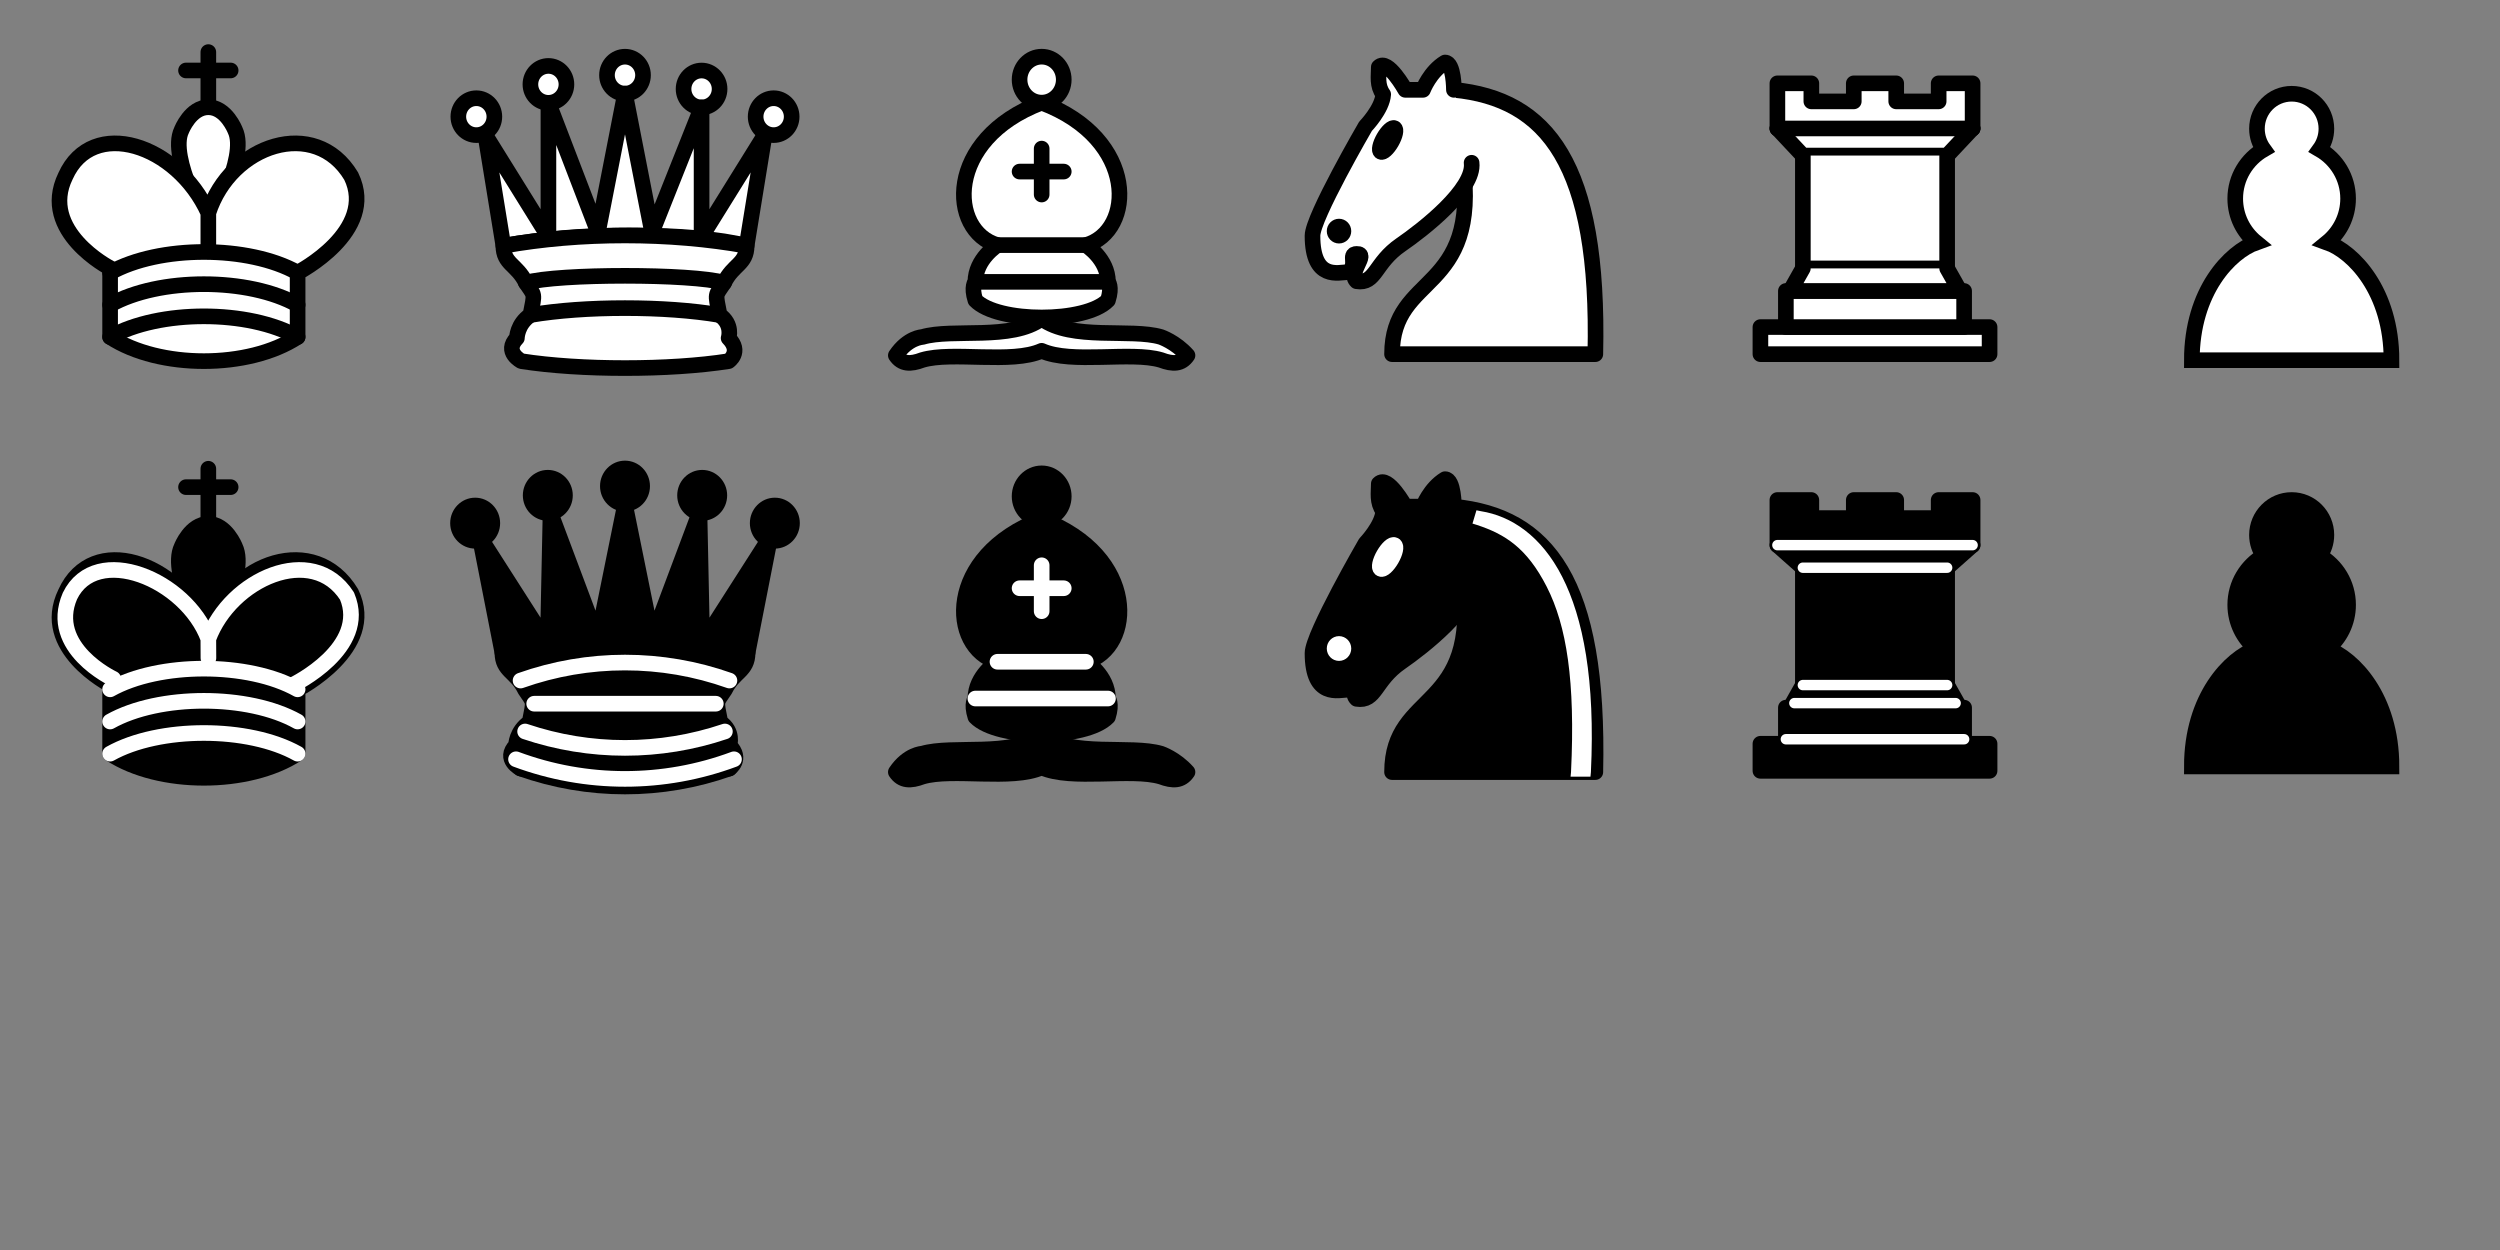 <svg xmlns="http://www.w3.org/2000/svg" xmlns:xlink="http://www.w3.org/1999/xlink" width="240" height="120" version="1.1" viewBox="0 0 240 120"><rect x="0" y="0" width="240" height="120" fill="#808080" stroke="none"/><title>cm-chessbord pieces and markers sprite</title><desc>Chess pieces and markers for the cm-chessboard (https://shaack.com/projekte/cm-chessboard/).</desc><g id="Sprite" fill="none" stroke="none" stroke-width="1"><g id="wk" fill="none" stroke="#000" stroke-linecap="round" stroke-linejoin="round" stroke-width="1.5" transform="translate(5, 5)"><path id="Shape" d="M15,4.968 L15,0"/><path id="Shape" d="M12.857,1.765 L17.143,1.765"/><path id="Shape" fill="#FFF" fill-rule="nonzero" d="M17.571,7.5 C17.571,7.5 16.714,5.294 15,5.294 C13.286,5.294 12.429,7.5 12.429,7.5 C11.143,10.147 15,16.765 15,16.765 C15,16.765 18.857,10.147 17.571,7.5 Z"/><path id="Shape" fill="#FFF" fill-rule="nonzero" d="M5.571,27.353 C10.286,30.441 18.857,30.441 23.571,27.353 L23.571,21.176 C23.571,21.176 31.286,17.206 28.714,11.912 C25.286,6.176 17.143,8.824 15,15.441 L15,18.529 L15,15.441 C12,8.824 3.857,6.176 1.286,11.912 C-1.286,17.206 5.571,20.735 5.571,20.735 L5.571,27.353 Z"/><path id="Shape" d="M5.571,21.176 C10.286,18.529 18.857,18.529 23.571,21.176"/><path id="Shape" d="M5.571,24.265 C10.286,21.618 18.857,21.618 23.571,24.265"/><path id="Shape" d="M5.571,27.353 C10.286,24.706 18.857,24.706 23.571,27.353"/></g><g id="wq" fill="none" stroke="#000" stroke-linecap="round" stroke-linejoin="round" stroke-width="1.5" transform="translate(44, 5)"><path id="Shape" fill="#FFF" d="M3.459,6.2 C3.459,7.178 2.685,7.971 1.73,7.971 C0.774,7.971 0,7.178 0,6.2 C0,5.222 0.774,4.429 1.73,4.429 C2.685,4.429 3.459,5.222 3.459,6.2 Z"/><path id="Shape" fill="#FFF" d="M17.73,2.214 C17.73,3.193 16.955,3.986 16,3.986 C15.045,3.986 14.27,3.193 14.27,2.214 C14.27,1.236 15.045,0.443 16,0.443 C16.955,0.443 17.73,1.236 17.73,2.214 Z"/><path id="Shape" fill="#FFF" d="M32,6.2 C32,7.178 31.226,7.971 30.27,7.971 C29.315,7.971 28.541,7.178 28.541,6.2 C28.541,5.222 29.315,4.429 30.27,4.429 C31.226,4.429 32,5.222 32,6.2 Z"/><path id="Shape" fill="#FFF" d="M10.378,3.1 C10.378,4.078 9.604,4.871 8.649,4.871 C7.693,4.871 6.919,4.078 6.919,3.1 C6.919,2.122 7.693,1.329 8.649,1.329 C9.604,1.329 10.378,2.122 10.378,3.1 Z"/><path id="Shape" fill="#FFF" d="M25.081,3.543 C25.081,4.521 24.307,5.314 23.351,5.314 C22.396,5.314 21.622,4.521 21.622,3.543 C21.622,2.565 22.396,1.771 23.351,1.771 C24.307,1.771 25.081,2.565 25.081,3.543 Z"/><path id="Shape" fill="#FFF" d="M4.324,18.6 C11.676,17.271 22.486,17.271 27.676,18.6 L29.405,7.971 L23.351,17.714 L23.351,5.314 L18.595,17.271 L16,3.986 L13.405,17.271 L8.649,4.871 L8.649,17.714 L2.595,7.971 L4.324,18.6 Z"/><path id="Shape" fill="#FFF" d="M4.324,18.6 C4.324,20.371 5.622,20.371 6.486,22.143 C7.351,23.471 7.351,23.029 6.919,25.243 C5.622,26.129 5.622,27.457 5.622,27.457 C4.324,28.786 6.054,29.671 6.054,29.671 C11.676,30.557 20.324,30.557 25.946,29.671 C25.946,29.671 27.243,28.786 25.946,27.457 C25.946,27.457 26.378,26.129 25.081,25.243 C24.649,23.029 24.649,23.471 25.514,22.143 C26.378,20.371 27.676,20.371 27.676,18.6 C20.324,17.271 11.676,17.271 4.324,18.6 Z"/><path id="Shape" d="M6.486,22.143 C9.514,21.257 22.486,21.257 25.514,22.143"/><path id="Shape" d="M6.919,25.243 C12.108,24.357 19.892,24.357 25.081,25.243"/></g><g id="wb" fill="none" stroke="#000" stroke-linecap="round" stroke-linejoin="round" stroke-width="1.5" transform="translate(86, 5)"><g id="Group" fill="#FFF" fill-rule="nonzero"><path id="Shape" d="M2.545,27.353 C5.422,26.497 11.124,27.732 14,25.588 C16.876,27.732 22.578,26.497 25.455,27.353 C25.455,27.353 26.855,27.829 28,29.118 C27.423,29.974 26.6,29.991 25.455,29.559 C22.578,28.703 16.876,29.965 14,28.676 C11.124,29.965 5.422,28.703 2.545,29.559 C1.397,29.991 0.574,29.974 0,29.118 C1.149,27.406 2.545,27.353 2.545,27.353 Z"/><path id="Shape" d="M7.636,23.824 C9.758,26.029 18.242,26.029 20.364,23.824 C20.788,22.5 20.364,22.059 20.364,22.059 C20.364,19.853 18.242,18.529 18.242,18.529 C22.909,17.206 23.333,8.382 14,4.853 C4.667,8.382 5.091,17.206 9.758,18.529 C9.758,18.529 7.636,19.853 7.636,22.059 C7.636,22.059 7.212,22.5 7.636,23.824 Z"/><path id="Shape" d="M16.121,2.647 C16.121,3.865 15.172,4.853 14,4.853 C12.828,4.853 11.879,3.865 11.879,2.647 C11.879,1.429 12.828,0.441 14,0.441 C15.172,0.441 16.121,1.429 16.121,2.647 Z"/></g><path id="Shape" d="M9.758,18.529 L18.242,18.529 M7.636,22.059 L20.364,22.059 M14,9.265 L14,13.676 M11.879,11.471 L16.121,11.471"/></g><g id="wn" fill="none" stroke="#000" stroke-linecap="round" stroke-linejoin="round" transform="translate(126, 6)"><path id="Shape" fill="#FFF" stroke-width="1.5" d="M13.576,2.625 C22.485,3.5 27.576,9.625 27.152,28 L7.636,28 C7.636,20.125 16.121,22.312 14.424,9.625"/><path id="Shape" fill="#FFF" stroke-width="1.5" d="M15.273,9.625 C15.595,12.171 10.564,16.074 8.485,17.5 C5.939,19.25 6.092,21.297 4.242,21 C3.358,20.177 5.439,18.34 4.242,18.375 C3.394,18.375 4.404,19.451 3.394,20.125 C2.545,20.125 -0.003,21 0,16.625 C0,14.875 5.091,6.125 5.091,6.125 C5.091,6.125 6.695,4.463 6.788,3.062 C6.168,2.193 6.364,1.312 6.364,0.438 C7.212,-0.438 8.909,2.625 8.909,2.625 L10.606,2.625 C10.606,2.625 11.268,0.882 12.727,0 C13.576,0 13.576,2.625 13.576,2.625"/><path id="Shape" fill="#000" stroke-width="1.5" d="M2.97,16.188 C2.97,16.429 2.78,16.625 2.545,16.625 C2.311,16.625 2.121,16.429 2.121,16.188 C2.121,15.946 2.311,15.75 2.545,15.75 C2.78,15.75 2.97,15.946 2.97,16.188 Z"/><path id="Shape" fill="#000" stroke-width="1.5" d="M7.636,7.438 C7.636,8.162 7.446,8.75 7.212,8.75 C6.978,8.75 6.788,8.162 6.788,7.438 C6.788,6.713 6.978,6.125 7.212,6.125 C7.446,6.125 7.636,6.713 7.636,7.438 Z" transform="translate(7.212, 7.438) rotate(30.001) translate(-7.212, -7.438)"/></g><g id="wr" fill="none" stroke="#000" stroke-linecap="round" stroke-linejoin="round" stroke-width="1.5" transform="translate(169, 8)"><polygon id="Shape" fill="#FFF" points="0 26 22 26 22 23.4 0 23.4"/><polygon id="Shape" fill="#FFF" points="2.444 23.4 2.444 19.933 19.556 19.933 19.556 23.4"/><polyline id="Shape" fill="#FFF" points="1.63 4.333 1.63 0 4.889 0 4.889 1.733 8.963 1.733 8.963 0 13.037 0 13.037 1.733 17.111 1.733 17.111 0 20.37 0 20.37 4.333"/><polyline id="Shape" fill="#FFF" points="20.37 4.333 17.926 6.933 4.074 6.933 1.63 4.333"/><polyline id="Shape" fill="#FFF" points="17.926 6.933 17.926 17.767 4.074 17.767 4.074 6.933"/><polyline id="Shape" fill="#FFF" points="17.926 17.767 19.148 19.933 2.852 19.933 4.074 17.767"/><path id="Shape" d="M1.63,4.333 L20.37,4.333"/></g><g id="wp" fill="#FFF" fill-rule="nonzero" stroke="#000" stroke-linecap="round" stroke-width="1.5" transform="translate(210, 9)"><path id="Shape" d="M10,0 C8.158,0 6.667,1.501 6.667,3.355 C6.667,4.101 6.908,4.789 7.317,5.351 C5.692,6.29 4.583,8.043 4.583,10.065 C4.583,11.767 5.367,13.285 6.592,14.283 C4.092,15.172 0.417,18.938 0.417,25.581 L19.583,25.581 C19.583,18.938 15.908,15.172 13.408,14.283 C14.633,13.285 15.417,11.767 15.417,10.065 C15.417,8.043 14.308,6.29 12.683,5.351 C13.092,4.789 13.333,4.101 13.333,3.355 C13.333,1.501 11.842,0 10,0 Z"/></g><g id="bk" fill="none" stroke-linecap="round" stroke-linejoin="round" stroke-width="1.5" transform="translate(5, 45)"><path id="Shape" stroke="#000" d="M15,4.968 L15,0"/><path id="Shape" fill="#000" fill-rule="nonzero" stroke="#000" d="M15,16.765 C15,16.765 18.857,10.147 17.571,7.5 C17.571,7.5 16.714,5.294 15,5.294 C13.286,5.294 12.429,7.5 12.429,7.5 C11.143,10.147 15,16.765 15,16.765"/><path id="Shape" fill="#000" fill-rule="nonzero" stroke="#000" d="M5.571,27.353 C10.286,30.441 18.857,30.441 23.571,27.353 L23.571,21.176 C23.571,21.176 31.286,17.206 28.714,11.912 C25.286,6.176 17.143,8.824 15,15.441 L15,18.529 L15,15.441 C12,8.824 3.857,6.176 1.286,11.912 C-1.286,17.206 5.571,20.735 5.571,20.735 L5.571,27.353 Z"/><path id="Shape" stroke="#000" d="M12.857,1.765 L17.143,1.765"/><path id="Shape" stroke="#FFF" d="M23.143,20.735 C23.143,20.735 30.429,17.206 28.311,12.221 C24.986,7.059 17.143,10.588 15,16.324 L15.009,18.176 L15,16.324 C12.857,10.588 4.205,7.059 1.712,12.221 C-0.429,17.206 5.871,20.162 5.871,20.162"/><path id="Shape" stroke="#FFF" d="M5.571,21.176 C10.286,18.529 18.857,18.529 23.571,21.176 M5.571,24.265 C10.286,21.618 18.857,21.618 23.571,24.265 M5.571,27.353 C10.286,24.706 18.857,24.706 23.571,27.353"/></g><g id="bq" fill="none" stroke-linecap="round" stroke-linejoin="round" transform="translate(43, 44)"><g id="Group" fill="#000"><ellipse id="Oval" cx="2.615" cy="6.222" rx="2.397" ry="2.444"/><ellipse id="Oval" cx="9.59" cy="3.556" rx="2.397" ry="2.444"/><ellipse id="Oval" cx="17" cy="2.667" rx="2.397" ry="2.444"/><ellipse id="Oval" cx="24.41" cy="3.556" rx="2.397" ry="2.444"/><ellipse id="Oval" cx="31.385" cy="6.222" rx="2.397" ry="2.444"/></g><path id="crown" fill="#000" stroke="#000" stroke-width="1.5" d="M5.231,18.667 C12.641,17.333 23.538,17.333 28.769,18.667 L30.949,7.556 L24.41,17.778 L24.149,5.244 L19.615,17.333 L17,4.444 L14.385,17.333 L9.851,5.244 L9.59,17.778 L3.051,7.556 L5.231,18.667 Z"/><path id="Shape" fill="#000" stroke="#000" stroke-width="1.5" d="M5.231,18.667 C5.231,20.444 6.538,20.444 7.41,22.222 C8.282,23.556 8.282,23.111 7.846,25.333 C6.538,26.222 6.538,27.556 6.538,27.556 C5.231,28.889 6.974,29.778 6.974,29.778 C12.641,30.667 21.359,30.667 27.026,29.778 C27.026,29.778 28.333,28.889 27.026,27.556 C27.026,27.556 27.462,26.222 26.154,25.333 C25.718,23.111 25.718,23.556 26.59,22.222 C27.462,20.444 28.769,20.444 28.769,18.667 C21.359,17.333 12.641,17.333 5.231,18.667 Z"/><path id="Shape" stroke="#000" stroke-width="1.5" d="M6.974,29.778 C13.467,32.081 20.533,32.081 27.026,29.778"/><path id="Shape" stroke="#FFF" stroke-width="1.5" d="M6.974,21.333 C13.467,19.03 20.533,19.03 27.026,21.333"/><path id="Shape" stroke="#FFF" stroke-width="1.5" d="M8.282,23.556 L25.718,23.556"/><path id="Shape" stroke="#FFF" stroke-width="1.5" d="M7.41,26.222 C13.637,28.324 20.363,28.324 26.59,26.222"/><path id="Shape" stroke="#FFF" stroke-width="1.5" d="M6.538,28.889 C13.295,31.403 20.705,31.403 27.462,28.889"/></g><g id="bb" fill="none" stroke-linecap="round" stroke-linejoin="round" stroke-width="1.5" transform="translate(86, 45)"><g id="Group" fill="#000" fill-rule="nonzero" stroke="#000"><path id="Shape" d="M2.545,27.353 C5.422,26.497 11.124,27.732 14,25.588 C16.876,27.732 22.578,26.497 25.455,27.353 C25.455,27.353 26.855,27.829 28,29.118 C27.423,29.974 26.6,29.991 25.455,29.559 C22.578,28.703 16.876,29.965 14,28.676 C11.124,29.965 5.422,28.703 2.545,29.559 C1.397,29.991 0.574,29.974 0,29.118 C1.149,27.406 2.545,27.353 2.545,27.353 Z"/><path id="Shape" d="M7.636,23.824 C9.758,26.029 18.242,26.029 20.364,23.824 C20.788,22.5 20.364,22.059 20.364,22.059 C20.364,19.853 18.242,18.529 18.242,18.529 C22.909,17.206 23.333,8.382 14,4.853 C4.667,8.382 5.091,17.206 9.758,18.529 C9.758,18.529 7.636,19.853 7.636,22.059 C7.636,22.059 7.212,22.5 7.636,23.824 Z"/><path id="Shape" d="M16.121,2.647 C16.121,3.865 15.172,4.853 14,4.853 C12.828,4.853 11.879,3.865 11.879,2.647 C11.879,1.429 12.828,0.441 14,0.441 C15.172,0.441 16.121,1.429 16.121,2.647 Z"/></g><path id="Shape" stroke="#FFF" d="M9.758,18.529 L18.242,18.529 M7.636,22.059 L20.364,22.059 M14,9.265 L14,13.676 M11.879,11.471 L16.121,11.471"/></g><g id="bn" fill="none" fill-rule="nonzero" stroke-linecap="round" stroke-linejoin="round" transform="translate(126, 46)"><path id="Shape" fill="#000" stroke="#000" stroke-width="1.5" d="M13.576,2.636 C22.485,3.515 27.576,9.667 27.152,28.121 L7.636,28.121 C7.636,20.212 16.121,22.409 14.424,9.667"/><path id="Shape" fill="#000" stroke="#000" stroke-width="1.5" d="M15.273,9.667 C15.595,12.224 10.564,16.143 8.485,17.576 C5.939,19.333 6.092,21.39 4.242,21.091 C3.358,20.265 5.439,18.419 4.242,18.455 C3.394,18.455 4.404,19.535 3.394,20.212 C2.545,20.212 -0.003,21.091 0,16.697 C0,14.939 5.091,6.152 5.091,6.152 C5.091,6.152 6.695,4.482 6.788,3.076 C6.168,2.202 6.364,1.318 6.364,0.439 C7.212,-0.439 8.909,2.636 8.909,2.636 L10.606,2.636 C10.606,2.636 11.268,0.886 12.727,0 C13.576,0 13.576,2.636 13.576,2.636"/><path id="Shape" fill="#FFF" stroke="#FFF" stroke-width="1.5" d="M2.97,16.258 C2.97,16.5 2.78,16.697 2.545,16.697 C2.311,16.697 2.121,16.5 2.121,16.258 C2.121,16.015 2.311,15.818 2.545,15.818 C2.78,15.818 2.97,16.015 2.97,16.258 Z"/><path id="Shape" fill="#FFF" stroke="#FFF" stroke-width="1.5" d="M7.636,7.47 C7.636,8.198 7.446,8.788 7.212,8.788 C6.978,8.788 6.788,8.198 6.788,7.47 C6.788,6.742 6.978,6.152 7.212,6.152 C7.446,6.152 7.636,6.742 7.636,7.47 Z" transform="translate(7.212, 7.47) rotate(30.001) translate(-7.212, -7.47)"/><path id="Shape" fill="#FFF" d="M15.739,2.988 L15.358,4.262 L15.782,4.394 C18.455,5.273 20.576,6.582 22.485,10.326 C24.394,14.069 25.242,19.386 24.818,28.121 L24.776,28.561 L26.685,28.561 L26.727,28.121 C27.152,19.281 25.981,13.314 23.97,9.368 C21.959,5.422 19.057,3.533 16.172,3.076 L15.739,2.988 Z"/></g><g id="br" fill="none" stroke-linecap="round" stroke-linejoin="round" transform="translate(169, 48)"><polygon id="Shape" fill="#000" stroke="#000" stroke-width="1.5" points="0 26 22 26 22 23.4 0 23.4"/><polygon id="Shape" fill="#000" stroke="#000" stroke-width="1.5" points="2.852 19.933 4.074 17.767 17.926 17.767 19.148 19.933"/><polygon id="Shape" fill="#000" stroke="#000" stroke-width="1.5" points="2.444 23.4 2.444 19.933 19.556 19.933 19.556 23.4"/><polygon id="Shape" fill="#000" stroke="#000" stroke-width="1.5" points="4.074 17.767 4.074 6.5 17.926 6.5 17.926 17.767"/><polygon id="Shape" fill="#000" stroke="#000" stroke-width="1.5" points="4.074 6.5 1.63 4.333 20.37 4.333 17.926 6.5"/><polygon id="Shape" fill="#000" stroke="#000" stroke-width="1.5" points="1.63 4.333 1.63 0 4.889 0 4.889 1.733 8.963 1.733 8.963 0 13.037 0 13.037 1.733 17.111 1.733 17.111 0 20.37 0 20.37 4.333"/><polyline id="Shape" stroke="#FFF" points="2.444 22.967 19.556 22.967 19.556 22.967"/><path id="Shape" stroke="#FFF" d="M3.259,19.5 L18.741,19.5"/><path id="Shape" stroke="#FFF" d="M4.074,17.767 L17.926,17.767"/><path id="Shape" stroke="#FFF" d="M4.074,6.5 L17.926,6.5"/><path id="Shape" stroke="#FFF" d="M1.63,4.333 L20.37,4.333"/></g><g id="bp" fill="#000" fill-rule="nonzero" stroke="#000" stroke-linecap="round" stroke-width="1.5" transform="translate(210, 48)"><path id="Shape" d="M10,0 C8.158,0 6.667,1.501 6.667,3.355 C6.667,4.101 6.908,4.789 7.317,5.351 C5.692,6.29 4.583,8.043 4.583,10.065 C4.583,11.767 5.367,13.285 6.592,14.283 C4.092,15.172 0.417,18.938 0.417,25.581 L19.583,25.581 C19.583,18.938 15.908,15.172 13.408,14.283 C14.633,13.285 15.417,11.767 15.417,10.065 C15.417,8.043 14.308,6.29 12.683,5.351 C13.092,4.789 13.333,4.101 13.333,3.355 C13.333,1.501 11.842,0 10,0 Z"/></g><g id="marker1" fill="none" stroke-linecap="round" stroke-width="2" transform="translate(2, 82)"><path id="Path" d="M2.66453526e-15,10.588 L2.66453526e-15,2.118 C1.83894719e-15,1.412 0.176,0.882 0.529,0.529 C0.882,0.176 1.412,-9.8016851e-15 2.118,-2.84217094e-14 L10.588,-2.84217094e-14"/><path id="Path" d="M25.412,36 L25.412,27.529 C25.412,26.824 25.588,26.294 25.941,25.941 C26.294,25.588 26.824,25.412 27.529,25.412 L36,25.412" transform="translate(30.706, 30.706) rotate(-180) translate(-30.706, -30.706)"/><path id="Path" d="M0,36 L0,27.529 C-8.25588066e-16,26.824 0.176,26.294 0.529,25.941 C0.882,25.588 1.412,25.412 2.118,25.412 L10.588,25.412" transform="translate(5.294, 30.706) rotate(-90) translate(-5.294, -30.706)"/><path id="Path" d="M25.412,10.588 L25.412,2.118 C25.412,1.412 25.588,0.882 25.941,0.529 C26.294,0.176 26.824,1.86200243e-14 27.529,0 L36,0" transform="translate(30.706, 5.294) rotate(-270) translate(-30.706, -5.294)"/></g><g id="marker2" fill="none" stroke-width="3" transform="translate(42, 82)"><circle id="Oval-2" cx="18" cy="18" r="16.5"/></g></g></svg>